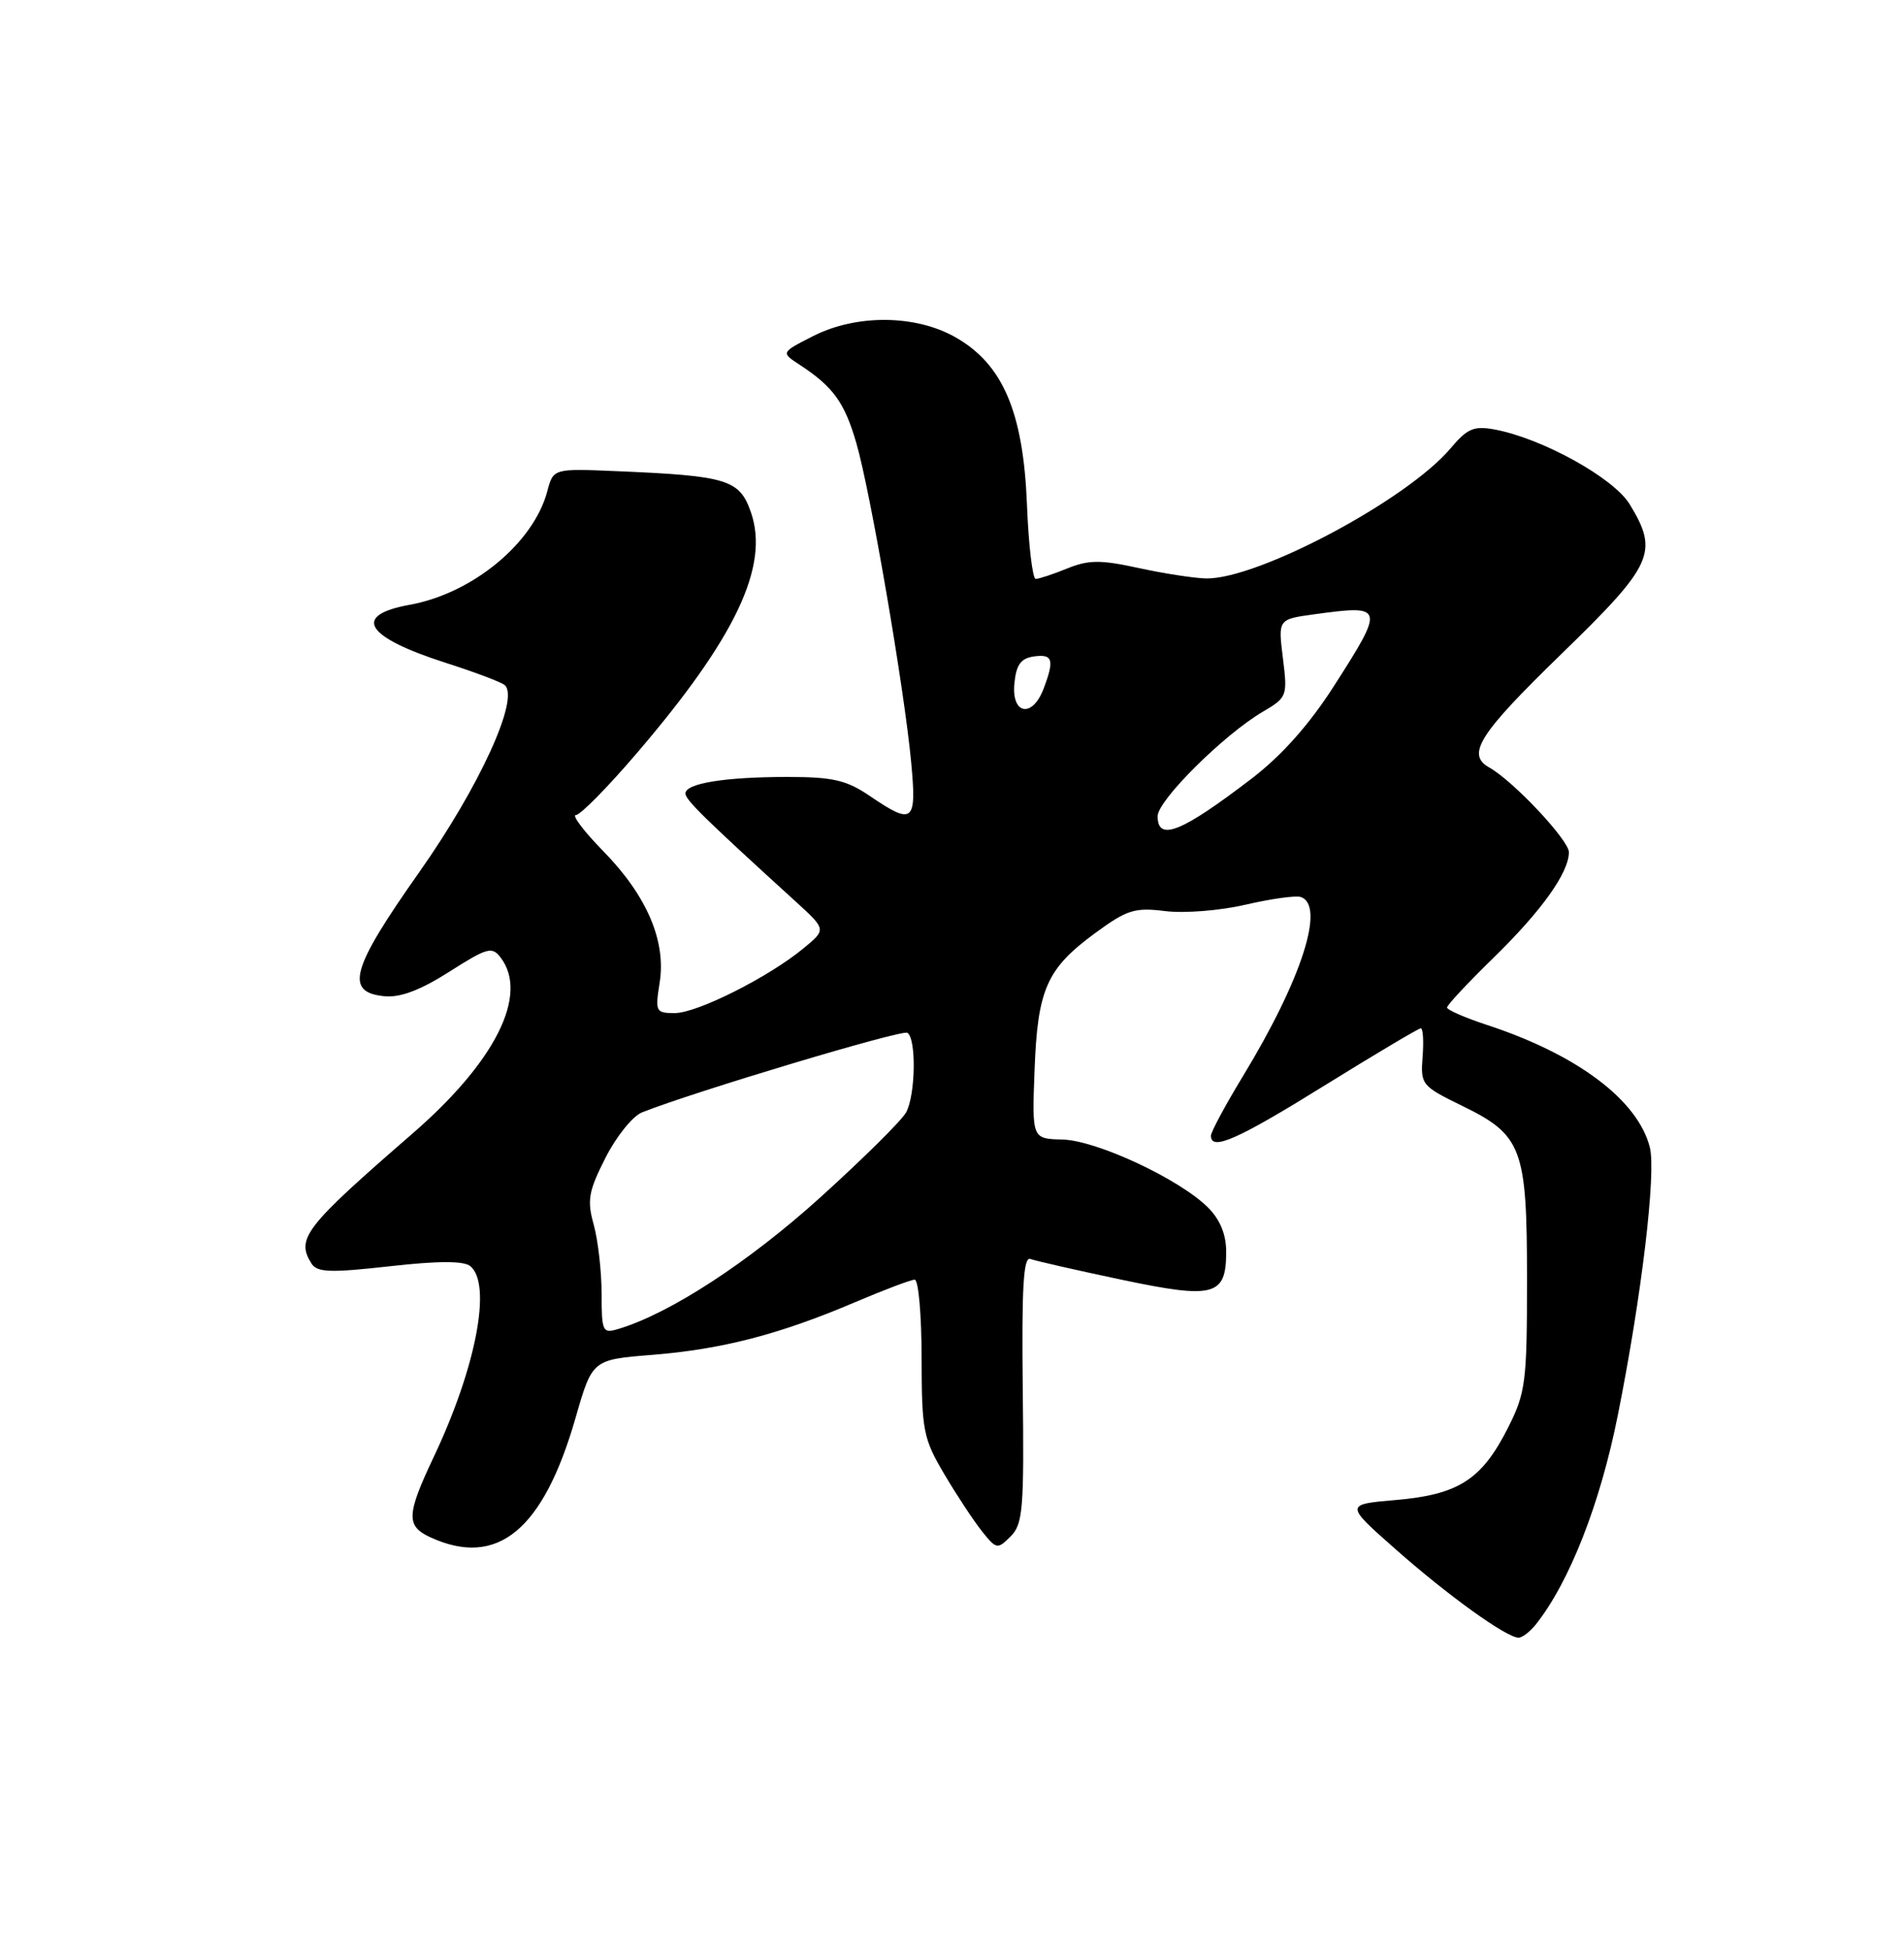 <?xml version="1.0" encoding="UTF-8" standalone="no"?>
<!DOCTYPE svg PUBLIC "-//W3C//DTD SVG 1.1//EN" "http://www.w3.org/Graphics/SVG/1.1/DTD/svg11.dtd" >
<svg xmlns="http://www.w3.org/2000/svg" xmlns:xlink="http://www.w3.org/1999/xlink" version="1.1" viewBox="0 0 250 256">
 <g >
 <path fill="currentColor"
d=" M 201.67 213.25 C 206.08 207.68 210.11 197.41 212.42 185.81 C 215.54 170.25 217.47 154.02 216.63 150.64 C 215.07 144.43 207.09 138.44 195.25 134.56 C 192.36 133.61 190.00 132.58 190.00 132.27 C 190.00 131.95 192.72 129.04 196.04 125.80 C 202.41 119.59 205.99 114.58 206.00 111.88 C 206.00 110.30 198.70 102.53 195.56 100.77 C 192.48 99.05 194.17 96.39 205.00 85.87 C 217.09 74.13 217.83 72.51 213.98 66.20 C 211.87 62.74 202.53 57.57 196.28 56.39 C 193.53 55.88 192.67 56.24 190.47 58.85 C 184.76 65.64 165.10 76.09 158.33 75.94 C 156.77 75.90 152.80 75.29 149.50 74.57 C 144.50 73.48 142.94 73.49 140.13 74.63 C 138.27 75.39 136.41 76.00 135.99 76.00 C 135.58 76.00 135.05 71.58 134.84 66.17 C 134.35 54.06 131.66 47.79 125.44 44.27 C 120.19 41.29 112.41 41.24 106.73 44.14 C 102.53 46.28 102.53 46.28 105.00 47.89 C 109.41 50.78 110.90 52.84 112.45 58.21 C 114.31 64.61 118.75 90.51 119.64 100.08 C 120.38 107.99 119.91 108.37 114.21 104.50 C 111.14 102.41 109.36 102.00 103.39 102.00 C 95.19 102.00 90.00 102.84 90.00 104.17 C 90.00 105.00 92.46 107.42 104.50 118.38 C 108.50 122.03 108.50 122.03 105.50 124.50 C 100.93 128.28 91.54 133.00 88.60 133.00 C 86.10 133.00 86.01 132.81 86.61 129.03 C 87.49 123.56 84.94 117.60 79.22 111.75 C 76.66 109.14 75.05 107.00 75.62 107.00 C 76.20 107.00 79.78 103.36 83.58 98.92 C 96.59 83.73 101.05 74.33 98.60 67.26 C 97.11 62.96 95.52 62.47 81.08 61.86 C 72.65 61.50 72.65 61.50 71.86 64.50 C 70.05 71.30 62.04 77.91 53.79 79.40 C 46.18 80.78 47.94 83.62 58.50 87.01 C 62.35 88.24 65.85 89.56 66.28 89.95 C 68.24 91.73 62.96 103.26 55.07 114.47 C 46.07 127.23 45.22 130.28 50.50 130.79 C 52.56 130.99 55.22 129.98 59.00 127.57 C 64.00 124.39 64.61 124.22 65.75 125.73 C 69.44 130.61 65.04 139.38 54.18 148.80 C 39.98 161.12 38.83 162.60 40.91 165.90 C 41.65 167.05 43.40 167.11 51.15 166.24 C 57.55 165.52 60.89 165.52 61.75 166.22 C 64.61 168.57 62.52 179.50 56.97 191.23 C 53.34 198.89 53.29 200.35 56.55 201.84 C 65.32 205.84 71.33 200.88 75.57 186.15 C 77.77 178.50 77.77 178.50 85.63 177.87 C 94.78 177.14 102.32 175.19 112.17 171.00 C 116.04 169.35 119.61 168.00 120.10 168.00 C 120.60 168.00 121.00 172.61 121.01 178.25 C 121.02 187.80 121.22 188.84 123.97 193.50 C 125.59 196.25 127.82 199.62 128.91 201.00 C 130.83 203.41 130.97 203.43 132.70 201.70 C 134.31 200.10 134.48 198.08 134.29 182.36 C 134.14 169.01 134.38 164.93 135.29 165.28 C 135.96 165.53 141.33 166.75 147.24 168.00 C 159.45 170.57 161.00 170.15 161.00 164.33 C 161.00 162.06 160.20 160.11 158.62 158.53 C 154.89 154.80 143.99 149.71 139.50 149.60 C 135.50 149.50 135.50 149.50 135.84 140.53 C 136.23 129.88 137.43 127.17 143.78 122.51 C 147.98 119.43 148.99 119.11 153.00 119.61 C 155.49 119.92 160.20 119.55 163.54 118.77 C 166.87 118.00 170.13 117.54 170.79 117.76 C 174.06 118.85 170.91 128.61 163.16 141.35 C 160.87 145.12 159.00 148.61 159.00 149.10 C 159.00 151.15 162.48 149.61 173.93 142.50 C 180.58 138.38 186.26 135.00 186.55 135.00 C 186.85 135.00 186.95 136.69 186.79 138.75 C 186.51 142.38 186.67 142.58 191.91 145.14 C 199.88 149.02 200.50 150.68 200.50 168.00 C 200.50 181.48 200.32 182.85 198.00 187.45 C 194.57 194.24 191.51 196.21 183.32 196.92 C 176.57 197.50 176.57 197.50 183.28 203.42 C 190.15 209.49 197.81 214.99 199.39 215.00 C 199.88 215.00 200.90 214.21 201.67 213.25 Z  M 78.99 169.82 C 78.99 166.89 78.52 162.83 77.96 160.79 C 77.06 157.57 77.27 156.40 79.50 152.00 C 80.91 149.21 83.07 146.53 84.29 146.04 C 91.11 143.33 118.41 135.14 119.14 135.59 C 120.33 136.32 120.22 143.72 118.98 146.03 C 118.42 147.08 113.31 152.13 107.63 157.27 C 98.26 165.72 88.01 172.41 81.25 174.45 C 79.11 175.10 79.00 174.87 78.99 169.82 Z  M 152.00 107.15 C 152.00 105.08 160.69 96.45 165.79 93.45 C 169.00 91.57 169.07 91.39 168.45 86.41 C 167.81 81.30 167.81 81.30 172.54 80.65 C 181.80 79.38 181.86 79.59 175.14 90.08 C 171.92 95.11 168.30 99.18 164.39 102.18 C 155.12 109.28 152.00 110.53 152.00 107.15 Z  M 133.19 89.75 C 133.43 87.26 134.03 86.43 135.75 86.18 C 138.24 85.83 138.47 86.62 137.02 90.43 C 135.55 94.30 132.80 93.81 133.19 89.75 Z "/>
</g>
</svg>